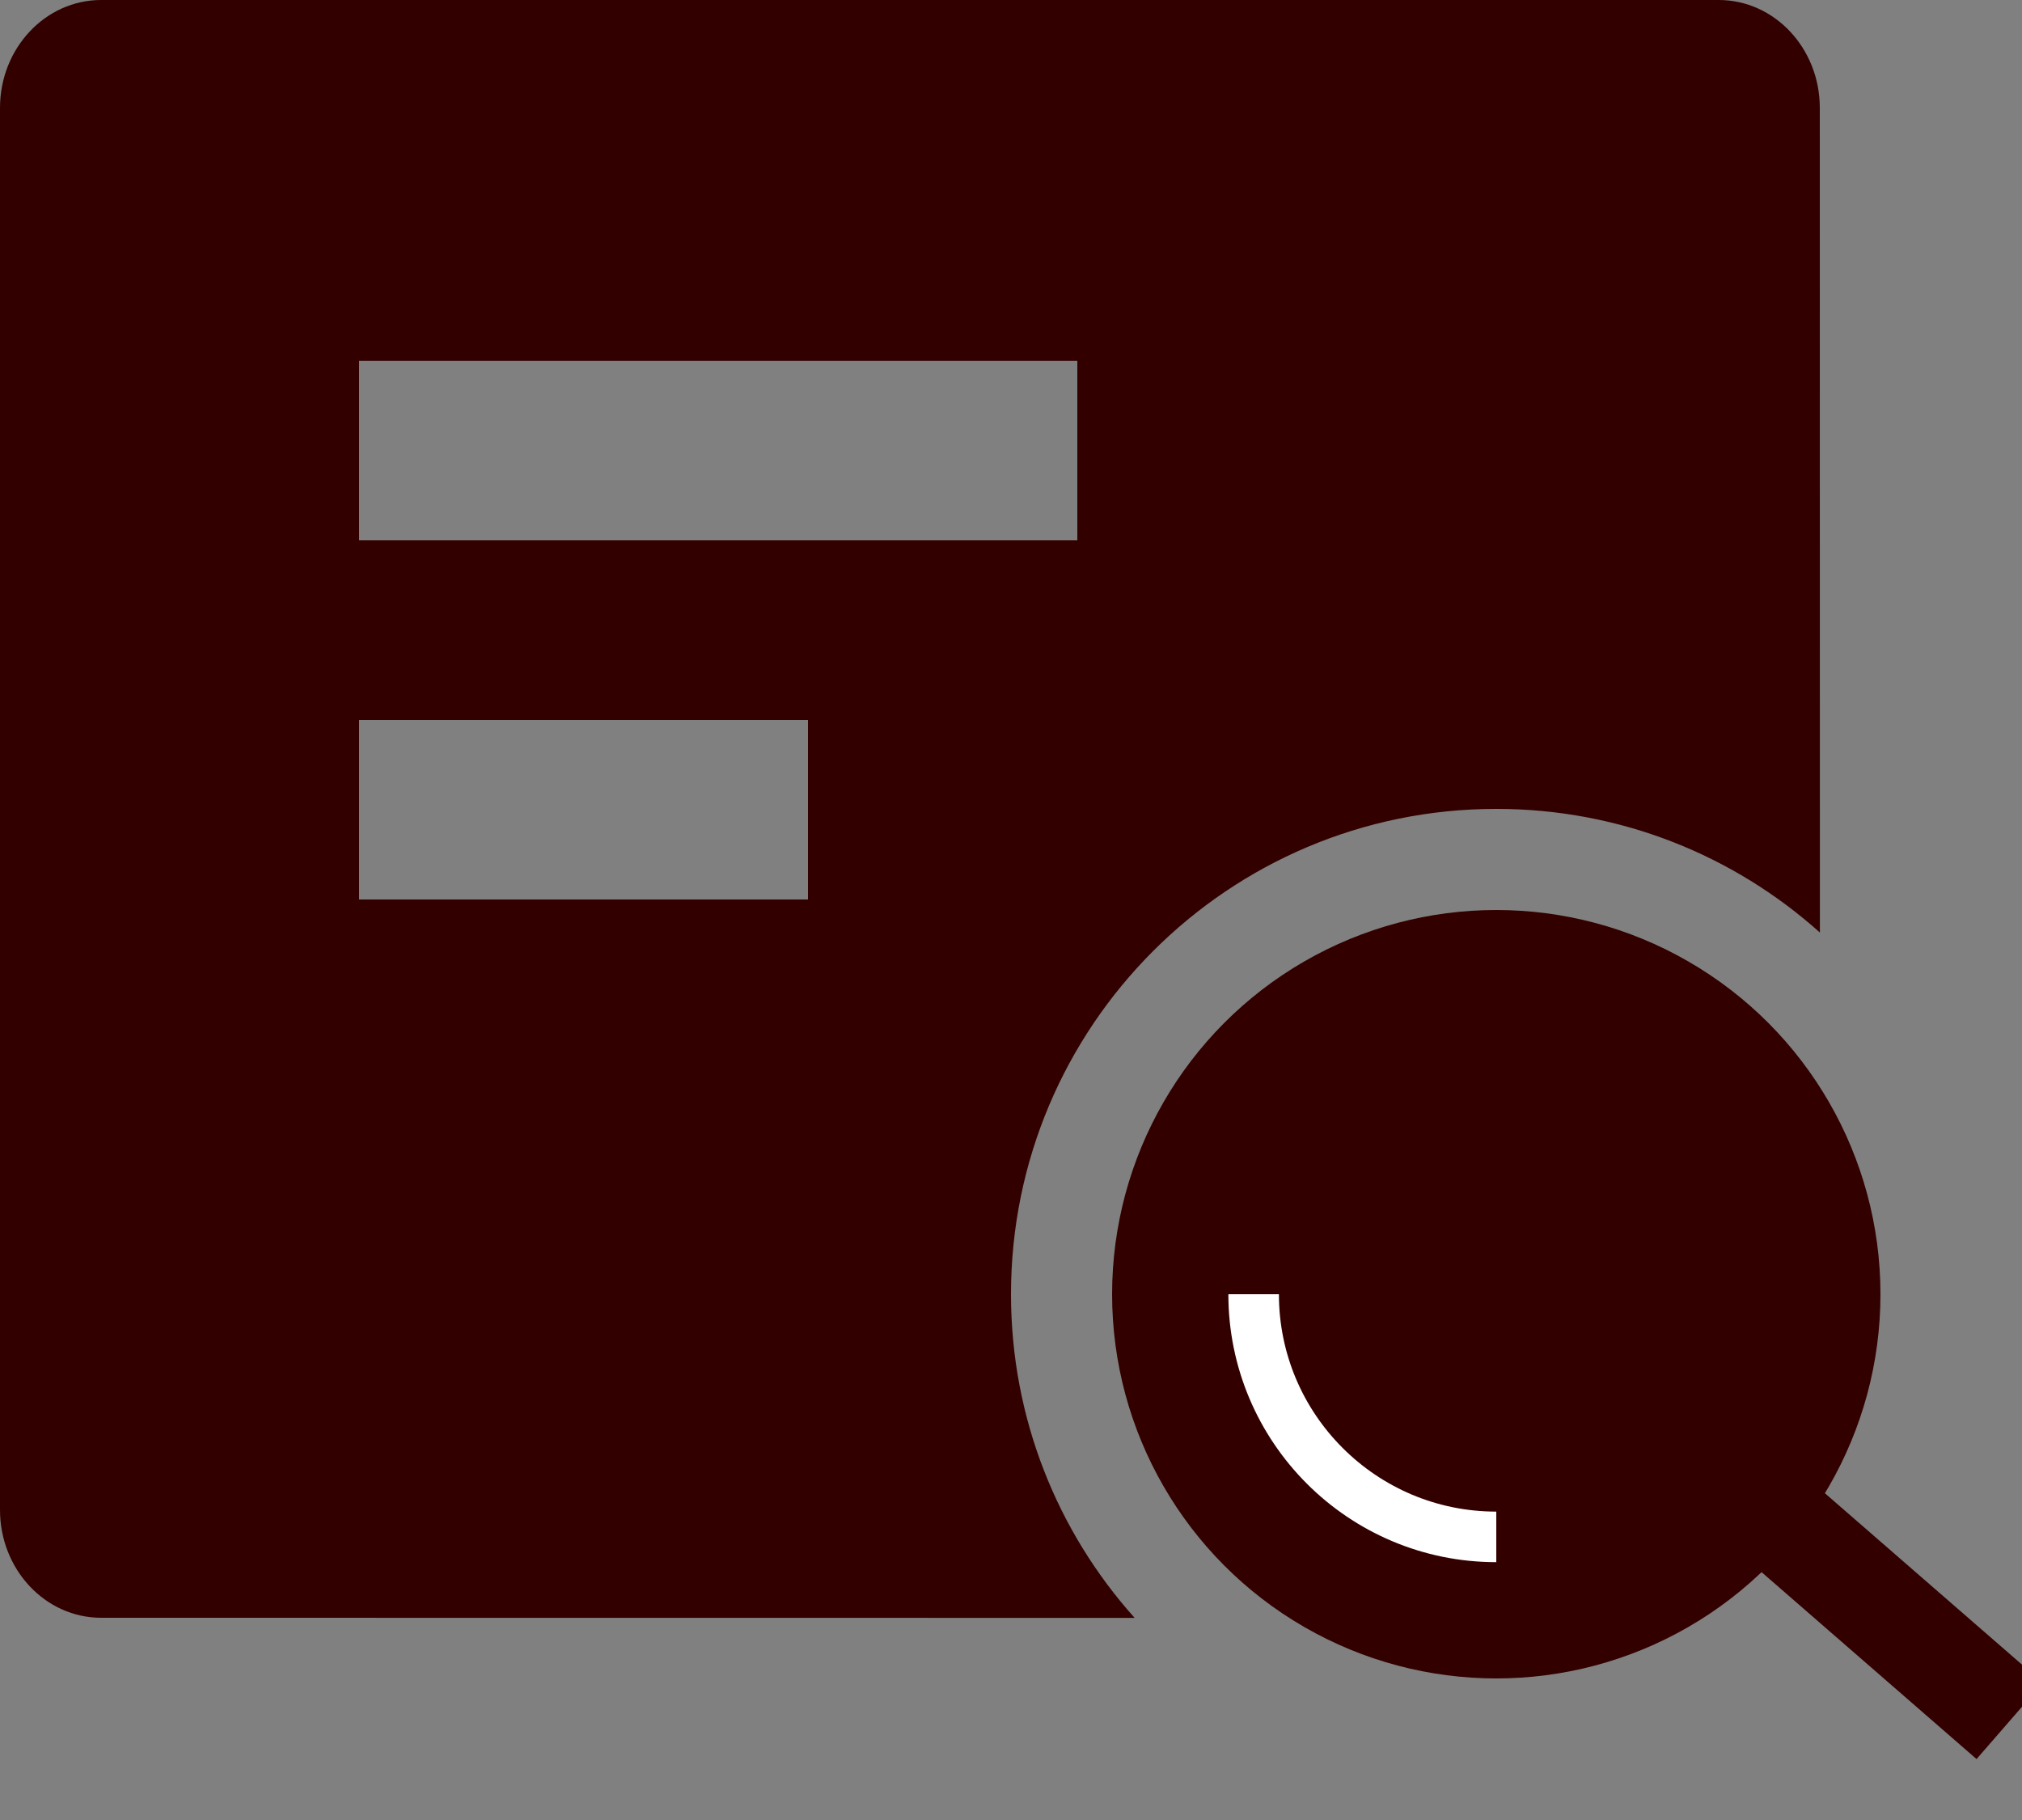 <?xml version="1.0" encoding="UTF-8"?>
<svg width="20px" height="18px" viewBox="0 0 20 18" version="1.1" xmlns="http://www.w3.org/2000/svg" xmlns:xlink="http://www.w3.org/1999/xlink">
    <rect x="0" y="0" width="20" height="18" fill="#808080" stroke="none"/>
    <!-- Generator: Sketch 63.1 (92452) - https://sketch.com -->
    <desc>Created with Sketch.</desc>
    <g id="页面-1" stroke="none" stroke-width="1" fill="none" fill-rule="evenodd">
        <g id="KPI-guideline-12.16.V2" transform="translate(-914, -1925)">
            <g id="编组-19" transform="translate(43, 1826)">
                <g id="icon_reply_nor" transform="translate(871, 99)">
                    <path d="M17,0 C17.552,0 18,0.478 18,1.067 L18.001,9.223 C17.152,8.462 16.03,8 14.8,8 C12.149,8 10,10.149 10,12.8 C10,14.03 10.462,15.152 11.223,16.001 L1,16 C0.448,16 0,15.522 0,14.933 L0,1.067 C0,0.478 0.448,0 1,0 L17,0 Z M7.992,7.12 L3.552,7.12 L3.552,8.896 L7.992,8.896 L7.992,7.12 Z M10.656,3.568 L3.552,3.568 L3.552,5.344 L10.656,5.344 L10.656,3.568 Z" id="Fill-11" fill="#330000"></path>
                    <g id="icon_serach" transform="translate(11, 9)">
                        <circle id="Oval-2" fill="#330000" cx="3.8" cy="3.8" r="3.8"></circle>
                        <path d="M1.4,3.8 C1.4,5.125 2.475,6.2 3.8,6.2" id="路径" stroke="#FFFFFF" stroke-width="0.5"></path>
                        <line x1="5.299" y1="4.908" x2="8.501" y2="7.692" id="Line-3" stroke="#330000" stroke-linecap="square"></line>
                    </g>
                </g>
            </g>
        </g>
    </g>
</svg>